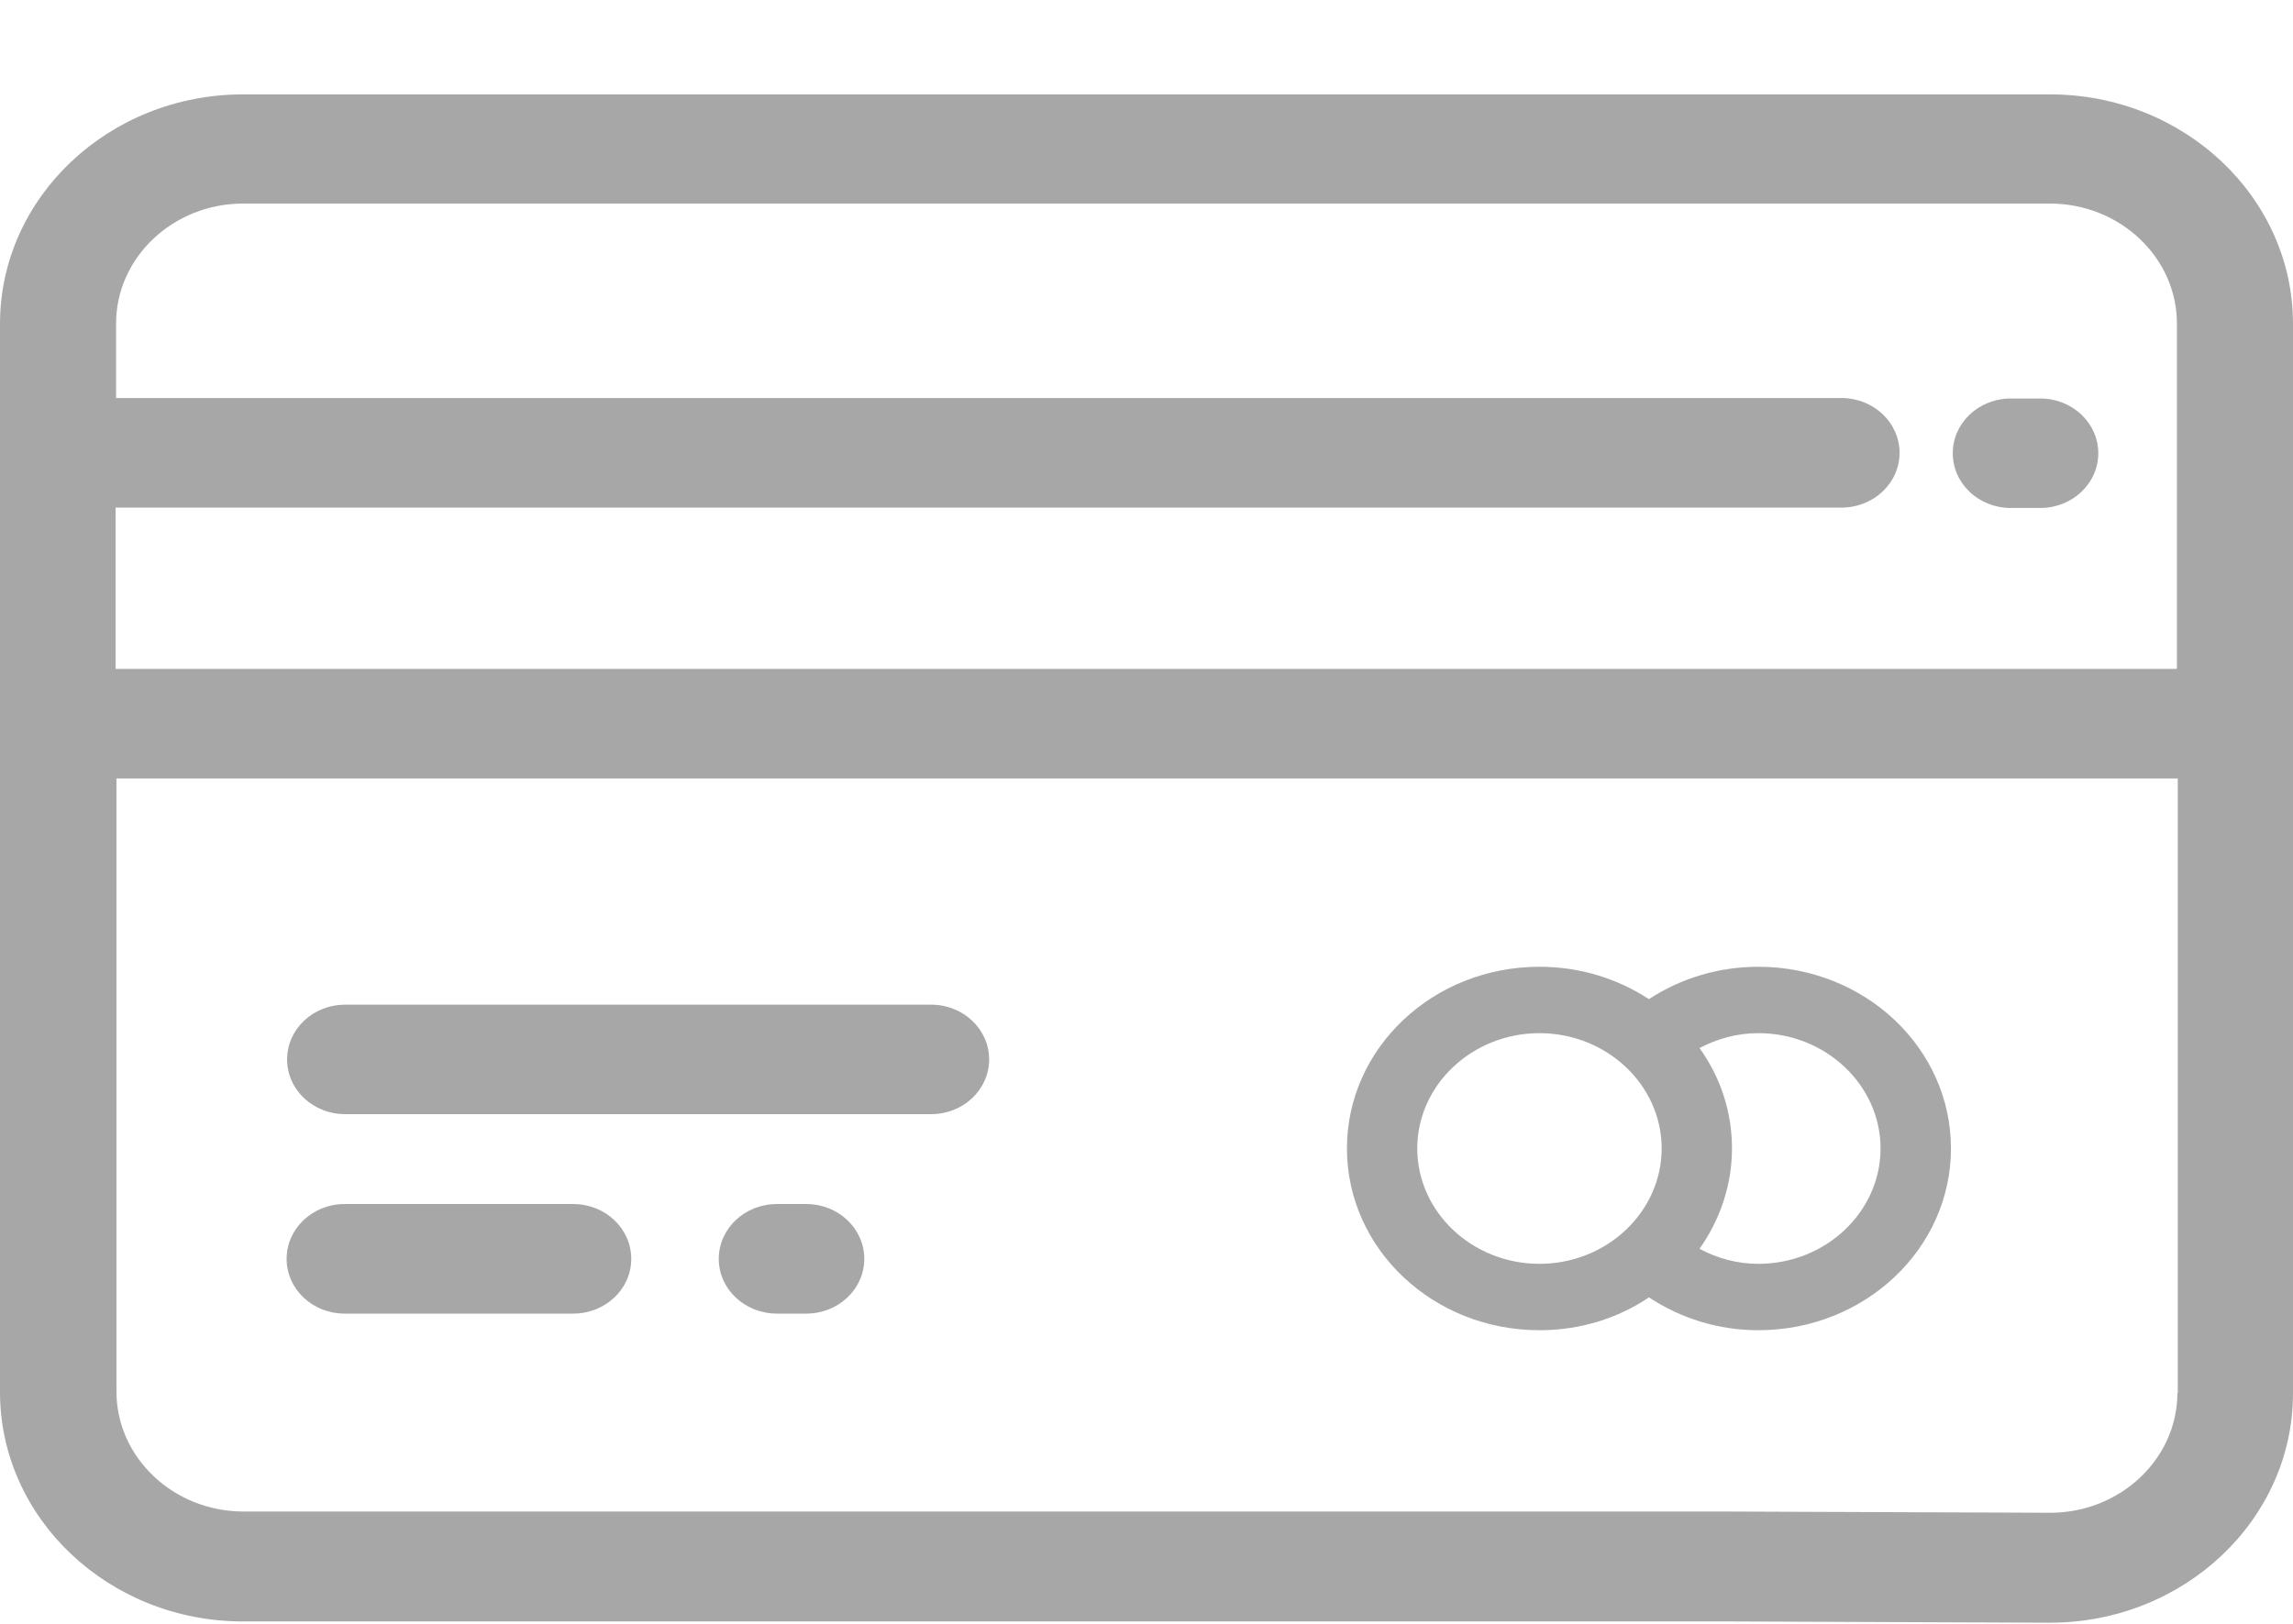 <svg width="24" height="17" viewBox="0 0 24 17" fill="none" xmlns="http://www.w3.org/2000/svg">
<path d="M24 3.39C24 2.065 22.859 0.988 21.456 0.988H2.544C1.141 0.988 0 2.065 0 3.39V14.573C0 15.898 1.141 16.975 2.544 16.975H18.156L21.456 16.988C22.859 16.988 24 15.911 24 14.586V10.018V3.39ZM1.215 5.314H19.274C19.61 5.314 19.882 5.058 19.882 4.741C19.882 4.424 19.61 4.167 19.274 4.167H1.215V3.386C1.215 2.695 1.813 2.131 2.544 2.131H21.456C22.187 2.131 22.785 2.695 22.785 3.386V7.003H1.21V5.314H1.215ZM22.79 14.582C22.79 15.273 22.192 15.837 21.46 15.837L18.037 15.824H2.549C1.817 15.824 1.219 15.26 1.219 14.569V8.15H22.794V9.692V14.582H22.79Z" fill="#A7A7A7"/>
<path d="M9.746 10.518H3.612C3.276 10.518 3.005 10.774 3.005 11.091C3.005 11.408 3.276 11.664 3.612 11.664H9.746C10.082 11.664 10.353 11.408 10.353 11.091C10.353 10.774 10.082 10.518 9.746 10.518Z" fill="#A7A7A7"/>
<path d="M6 12.605H3.607C3.271 12.605 3 12.862 3 13.179C3 13.496 3.271 13.752 3.607 13.752H6C6.336 13.752 6.607 13.496 6.607 13.179C6.607 12.862 6.336 12.605 6 12.605Z" fill="#A7A7A7"/>
<path d="M21.354 4.172H21.046C20.71 4.172 20.439 4.428 20.439 4.745C20.439 5.062 20.71 5.318 21.046 5.318H21.354C21.69 5.318 21.962 5.062 21.962 4.745C21.962 4.428 21.69 4.172 21.354 4.172Z" fill="#A7A7A7"/>
<path d="M8.439 12.605H8.131C7.795 12.605 7.523 12.862 7.523 13.179C7.523 13.496 7.795 13.752 8.131 13.752H8.439C8.775 13.752 9.046 13.496 9.046 13.179C9.046 12.862 8.775 12.605 8.439 12.605Z" fill="#A7A7A7"/>
<path d="M18.404 10.121C17.986 10.121 17.59 10.243 17.259 10.46C16.932 10.247 16.541 10.121 16.113 10.121C14.999 10.121 14.098 10.972 14.098 12.023C14.098 13.074 14.999 13.926 16.113 13.926C16.541 13.926 16.937 13.8 17.259 13.582C17.595 13.804 17.99 13.926 18.404 13.926C19.518 13.926 20.42 13.074 20.42 12.023C20.42 10.972 19.518 10.121 18.404 10.121ZM14.834 12.023C14.834 11.359 15.409 10.816 16.113 10.816C16.817 10.816 17.392 11.359 17.392 12.023C17.392 12.688 16.817 13.231 16.113 13.231C15.409 13.231 14.834 12.688 14.834 12.023ZM18.404 13.231C18.183 13.231 17.977 13.174 17.788 13.074C18 12.775 18.128 12.41 18.128 12.023C18.128 11.633 18.004 11.272 17.788 10.972C17.977 10.873 18.183 10.816 18.404 10.816C19.108 10.816 19.683 11.359 19.683 12.023C19.683 12.688 19.108 13.231 18.404 13.231Z" fill="#A7A7A7"/>
</svg>
